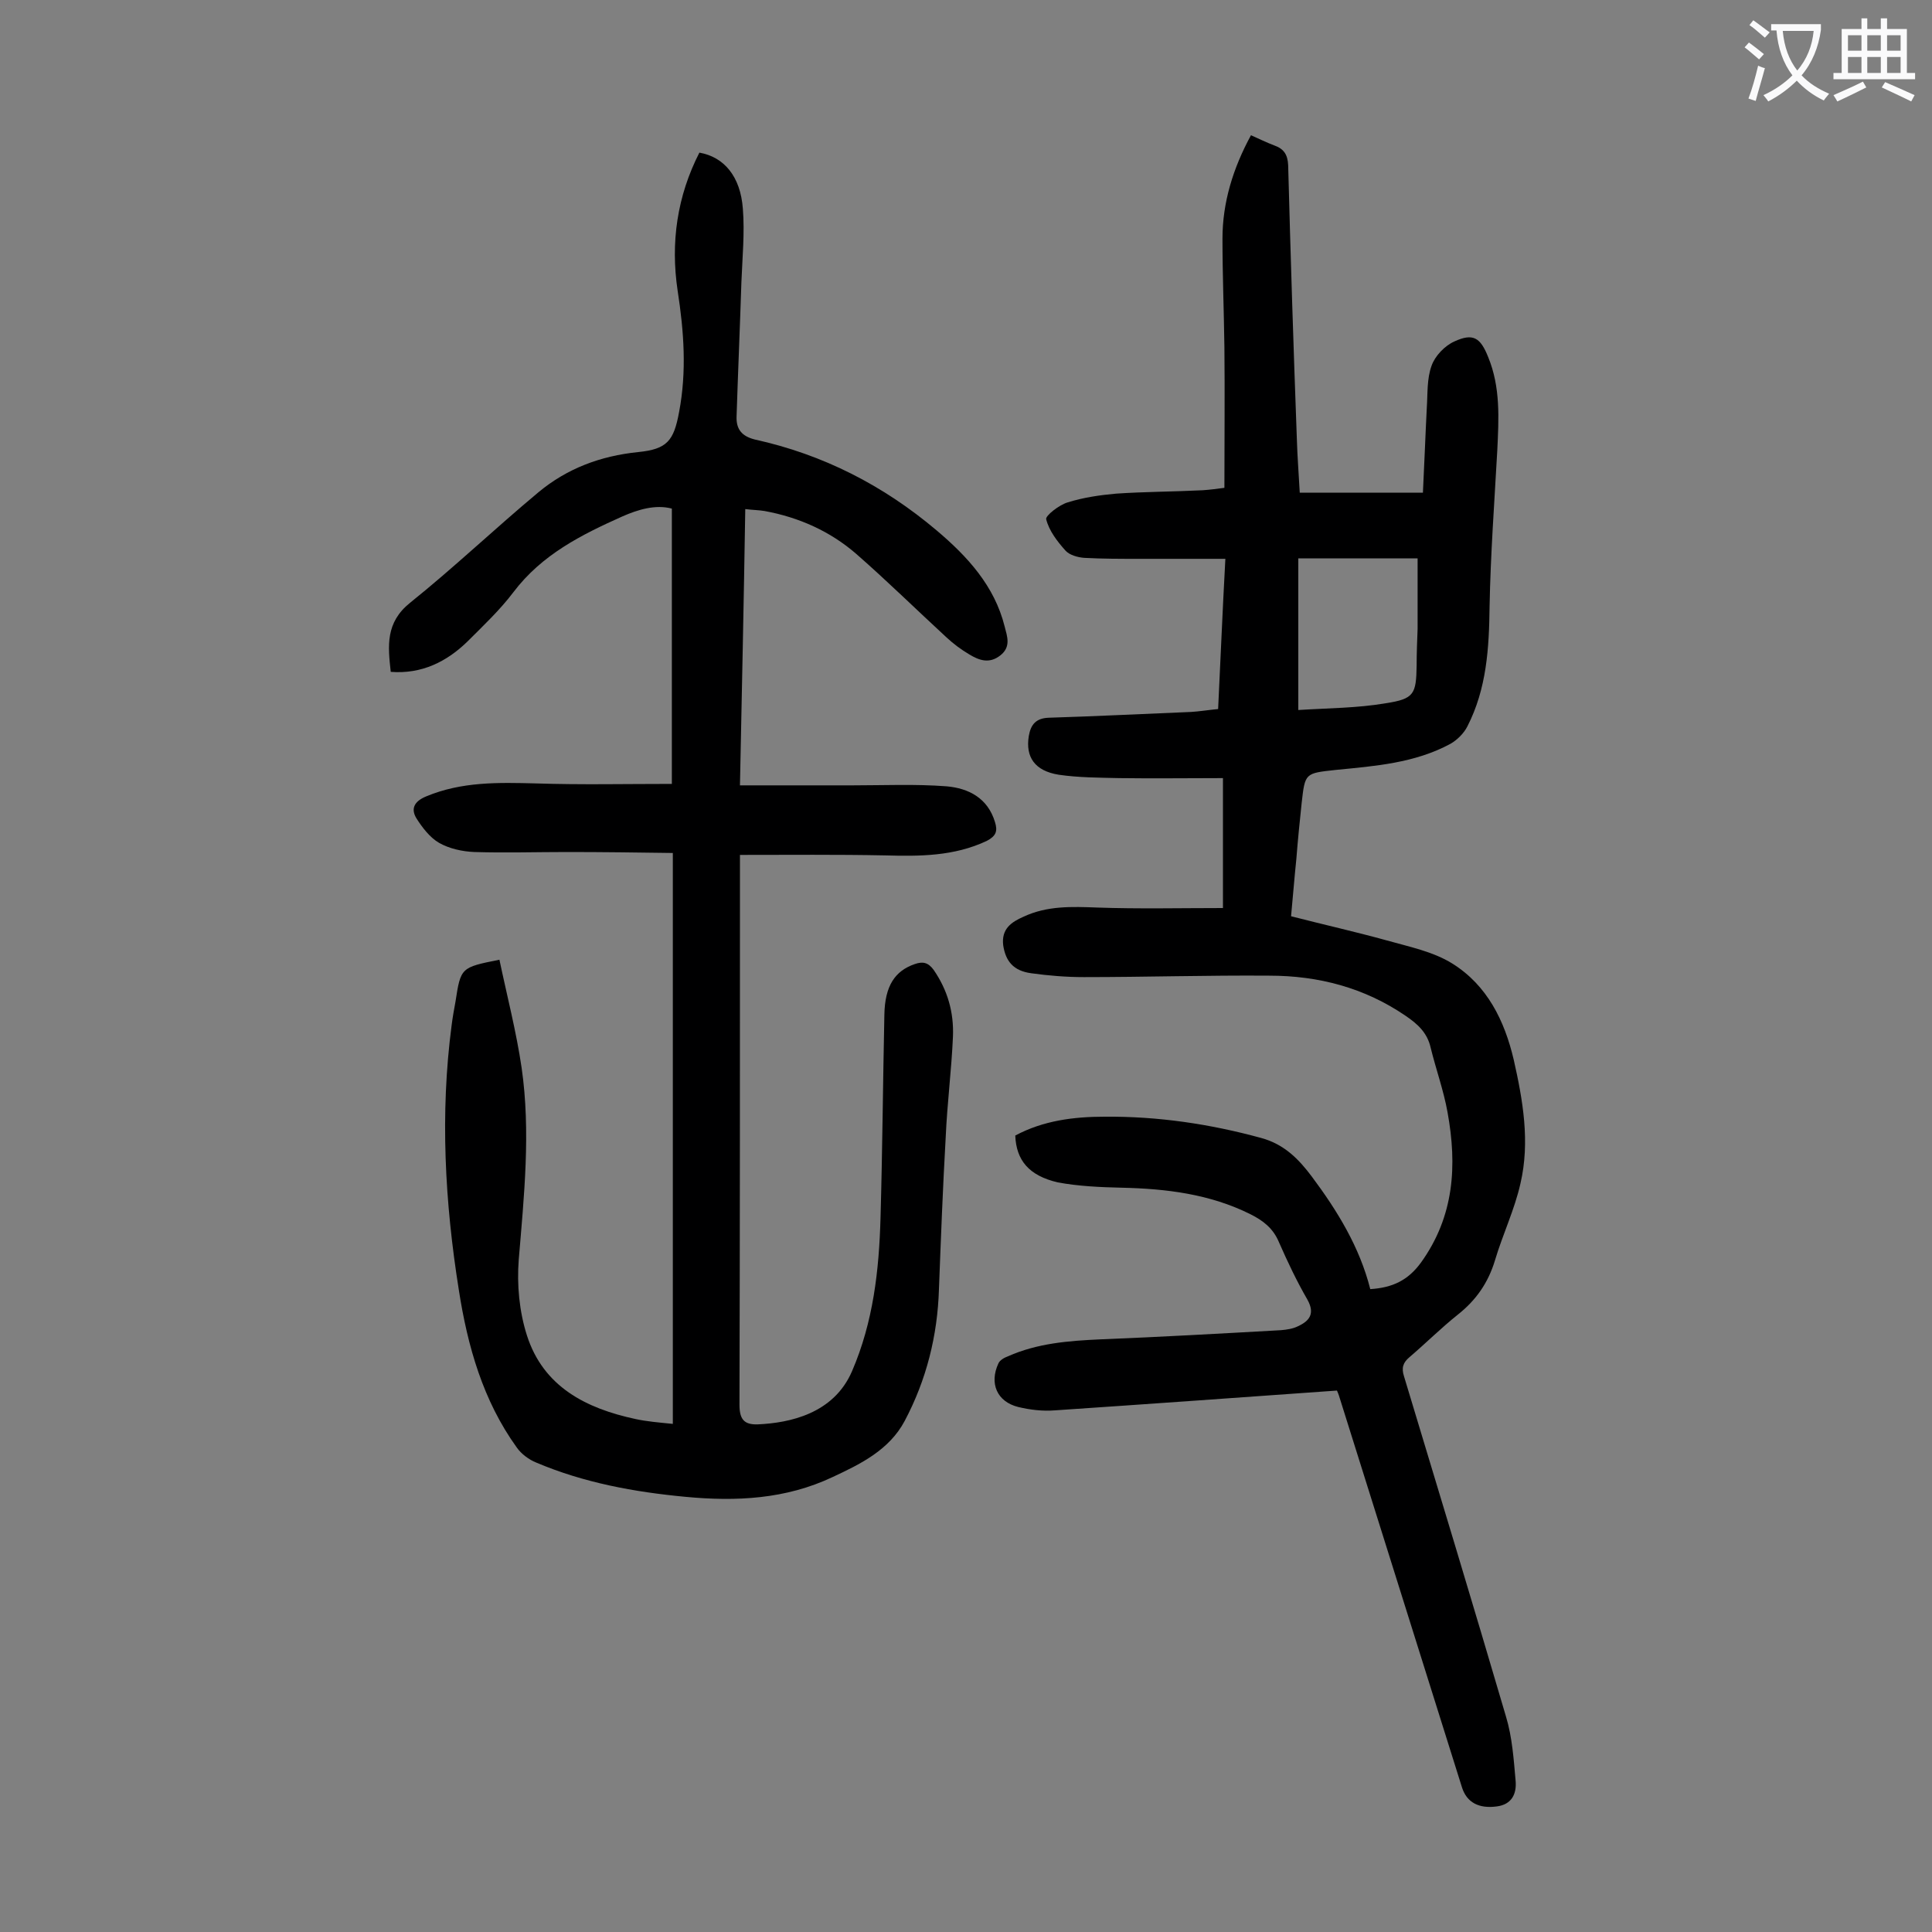<svg enable-background="new 0 0 400 400" viewBox="0 0 400 400" xmlns="http://www.w3.org/2000/svg"><rect x="0" y="0" width="400" height="400" fill="#808080" stroke="none"/><path d="m210.2 235.1c5.8-3.1 12.1-3.9 18.5-3.9 11-.1 21.8 1.5 32.4 4.4 4.8 1.3 7.8 4.4 10.5 8 5.3 7.1 9.9 14.6 12.1 23.3 4.6-.3 7.8-1.8 10.5-5.5 6.9-9.6 7.5-20.1 5.5-31.1-.8-4.5-2.4-8.9-3.5-13.4-.7-3.1-2.7-4.9-5.2-6.6-8.5-5.8-18-8.3-28.2-8.3-12.8-.1-25.6.3-38.4.3-3.6 0-7.3-.3-10.9-.8-3.7-.5-5.3-2.5-5.8-5.8-.4-3.4 1.7-4.8 4.2-5.9 4.9-2.3 10-2.1 15.3-1.9 8.6.3 17.2.1 26 .1 0-8.7 0-17.7 0-26.9-7.3 0-14.4.1-21.5 0-4.2-.1-8.4-.1-12.5-.7-5-.8-6.9-3.7-6.2-8 .4-2.4 1.5-3.7 4.1-3.8 9.8-.3 19.6-.8 29.5-1.2 1.7-.1 3.5-.4 5.6-.6.5-10.2.9-20.2 1.5-31.1-6.2 0-12.1 0-18 0-3.7 0-7.5 0-11.2-.2-1.4-.1-3.1-.6-3.9-1.5-1.7-1.9-3.4-4.1-4-6.5-.2-.7 2.7-3 4.5-3.5 3.2-1 6.6-1.5 10-1.8 5.9-.4 11.9-.4 17.9-.7 1.5-.1 3-.3 4.5-.5 0-9.9.1-19.5 0-29.1-.1-7.5-.4-15-.4-22.5s2.2-14.6 5.9-21.4c1.6.7 3.2 1.5 4.8 2.1 2 .7 2.8 1.9 2.9 4.1.5 18.9 1.1 37.8 1.8 56.7.1 3.6.4 7.3.6 11.1h25.5c.3-5.9.5-11.7.8-17.5.2-3 0-6.1 1-8.8.7-2 2.7-4.1 4.7-5 3.9-1.8 5.4-.8 7 3.2 2.6 6.3 2.2 12.8 1.9 19.3-.6 10.8-1.4 21.6-1.6 32.4-.1 8.6-.6 17-4.6 24.8-.7 1.4-2.1 2.8-3.5 3.6-7.4 4-15.6 4.6-23.7 5.4-6.4.7-6.4.6-7.1 6.8-.4 3.8-.8 7.7-1.1 11.6-.4 3.8-.7 7.7-1.1 11.9 6.6 1.7 13.3 3.2 19.8 5 4.6 1.3 9.6 2.3 13.6 4.8 7.2 4.5 10.8 11.8 12.7 19.9 1.9 8.4 3.4 17 1.4 25.6-1.2 5.4-3.7 10.6-5.3 16-1.4 4.6-3.9 8.2-7.7 11.2-3.5 2.8-6.6 5.9-10 8.8-1.3 1.1-1.7 2.2-1.1 4 7.1 23.5 14.2 46.9 21.1 70.4 1.3 4.3 1.6 8.9 2 13.4.2 2.6-.8 4.8-3.9 5.2-3.7.5-6.2-.8-7.2-3.9-8.5-27.1-17-54.1-25.5-81.2-.2-.6-.5-1.2-.4-1-19.7 1.4-39.1 2.8-58.4 4.1-2.5.2-5.1-.1-7.6-.7-4.4-1.1-6-4.9-4.1-9 .3-.7 1.2-1.2 2-1.5 6.1-2.7 12.5-3.2 19.1-3.5 12.5-.5 24.9-1.2 37.4-1.9 1.2-.1 2.5-.3 3.5-.8 2.4-1.1 3.6-2.6 2-5.5-2.2-3.8-4.1-7.8-5.9-11.9-1.2-2.9-3.3-4.5-5.9-5.8-8.4-4.2-17.5-5.3-26.7-5.5-4.4-.1-8.9-.3-13.2-1.1-6-1.4-8.6-4.6-8.8-9.7zm58.6-88.1c6.3-.4 12.3-.4 18.1-1.4 5.9-.9 6.3-1.9 6.4-7.8 0-2.5.1-5.1.2-7.6 0-4.8 0-9.6 0-14.6-8.2 0-16.4 0-24.7 0z" fill="#000001"/><path d="m103.4 198.7c1.6 7.6 3.5 14.9 4.6 22.4 1.9 13.2.5 26.5-.6 39.7-.4 5.2.1 10.7 1.7 15.7 3.4 10.6 12.2 15.1 22.5 17.3 2.3.5 4.7.7 7.7 1 0-39.5 0-78.5 0-118.2-7.1-.1-14.5-.2-21.9-.2-6.4 0-12.8.2-19.2 0-2.5-.1-5.2-.7-7.3-1.9-1.9-1.1-3.5-3.2-4.7-5.1-1.2-2-.4-3.5 2-4.5 7.4-3.1 15-2.9 22.8-2.7 9.2.3 18.3.1 28.1.1 0-18.9 0-37.8 0-57-3.4-.9-7 .2-10.2 1.6-8.5 3.8-16.7 7.9-22.6 15.7-2.8 3.7-6.2 6.9-9.5 10.2-4.3 4.2-9.5 6.8-15.9 6.3-.6-5.4-1.1-10.2 4-14.3 9.1-7.3 17.6-15.4 26.6-22.9 5.9-4.9 12.8-7.5 20.6-8.3 6-.6 7.4-2.3 8.5-8.3 1.6-8.4 1-16.7-.3-25.1-1.5-10-.1-19.6 4.5-28.6 5.1.9 8.5 4.9 9 11.6.4 5-.1 10.1-.3 15.2-.3 9.3-.7 18.5-1 27.8-.1 2.6 1 4.1 3.8 4.8 14.1 3.1 26.6 9.5 37.6 18.8 6.4 5.4 12 11.5 14.1 19.9.5 2 1.4 4.2-.9 6s-4.4 1-6.4-.2c-1.7-1-3.3-2.2-4.7-3.5-6.3-5.8-12.3-11.7-18.7-17.3-5.4-4.7-11.9-7.6-19-8.9-1.2-.2-2.4-.2-4-.4-.3 18.9-.7 37.6-1.1 57.2h23.3c6.5 0 13-.3 19.5.2 4.5.4 8.5 2.4 10 7.4.6 1.9.2 2.9-1.7 3.9-6.8 3.2-13.9 3.2-21.1 3-9.9-.2-19.8-.1-30-.1v3.6c0 36.7 0 73.4-.1 110.2 0 3 .9 4.2 3.8 4.1 6.6-.3 15.7-2.2 19.5-11 4.4-10.2 5.6-20.9 5.9-31.7.4-14 .5-28.1.8-42.1.1-6 2.2-9.1 6.3-10.5 1.7-.6 2.8-.3 3.9 1.2 2.9 4.2 4.2 8.8 4 13.8-.3 6.9-1.2 13.9-1.5 20.8-.6 10.5-1 21-1.4 31.5-.3 9.7-2.6 18.8-7.1 27.3-3.2 6-9.1 8.9-14.9 11.6-9.7 4.6-20 5.1-30.5 4.1-10.6-1-21-2.9-30.9-7.1-1.5-.6-3.1-1.8-4-3.1-7-9.7-10.2-21-12-32.6-2.9-18.2-3.9-36.5-1.5-54.8.2-1.6.5-3.3.8-4.9 1.1-7.1 1.1-7.1 9.1-8.7z" fill="#000001"/><g fill="#fafafb"><path d="m362.1 8.8c1.1.8 2.1 1.6 3.1 2.4l-1 1.1c-1.3-1.1-2.3-2-3-2.5zm1.9 4.8c.5.2.9.4 1.4.5-.6 2.3-1.3 4.5-1.9 6.8l-1.5-.5c.8-2.1 1.4-4.3 2-6.8zm-1-9.4c1.3.9 2.4 1.8 3.4 2.5l-1 1.1c-1.4-1.2-2.4-2.1-3.2-2.6zm3.7 2.2v-1.4h10.3v1.2c-.5 3.6-1.8 6.8-4 9.4 1.5 1.6 3.4 2.8 5.7 3.8-.3.4-.7.8-1.1 1.4-2.3-1.1-4.1-2.5-5.6-4.1-1.6 1.6-3.6 3.1-5.9 4.3-.3-.5-.7-.9-1-1.3 2.4-1.1 4.4-2.5 6-4.1-1.9-2.5-3-5.6-3.3-9.3h-1.1zm8.8 0h-6.4c.3 3.3 1.3 6 3 8.2 2-2.3 3.1-5.1 3.4-8.2z"/><path d="m385.3 3.8h1.3v2.2h2.8v-2.2h1.3v2.2h4.1v9.1h1.7v1.3h-16.9v-1.3h1.7v-9.1h4.1v-2.2zm.4 13.1.7 1.2c-1.8.9-3.8 1.9-6 2.9-.2-.4-.5-.8-.8-1.3 2.3-1 4.3-1.9 6.1-2.8zm-3.1-6.4h2.8v-3.2h-2.8zm0 4.6h2.8v-3.3h-2.8zm4-4.6h2.8v-3.2h-2.8zm0 4.6h2.8v-3.3h-2.8zm3.7 1.9c2.1.9 4.1 1.8 6.1 2.7l-.7 1.3c-2.2-1.1-4.2-2-6.1-2.9zm3.2-9.7h-2.8v3.2h2.8zm-2.8 7.8h2.8v-3.3h-2.8z"/></g></svg>
